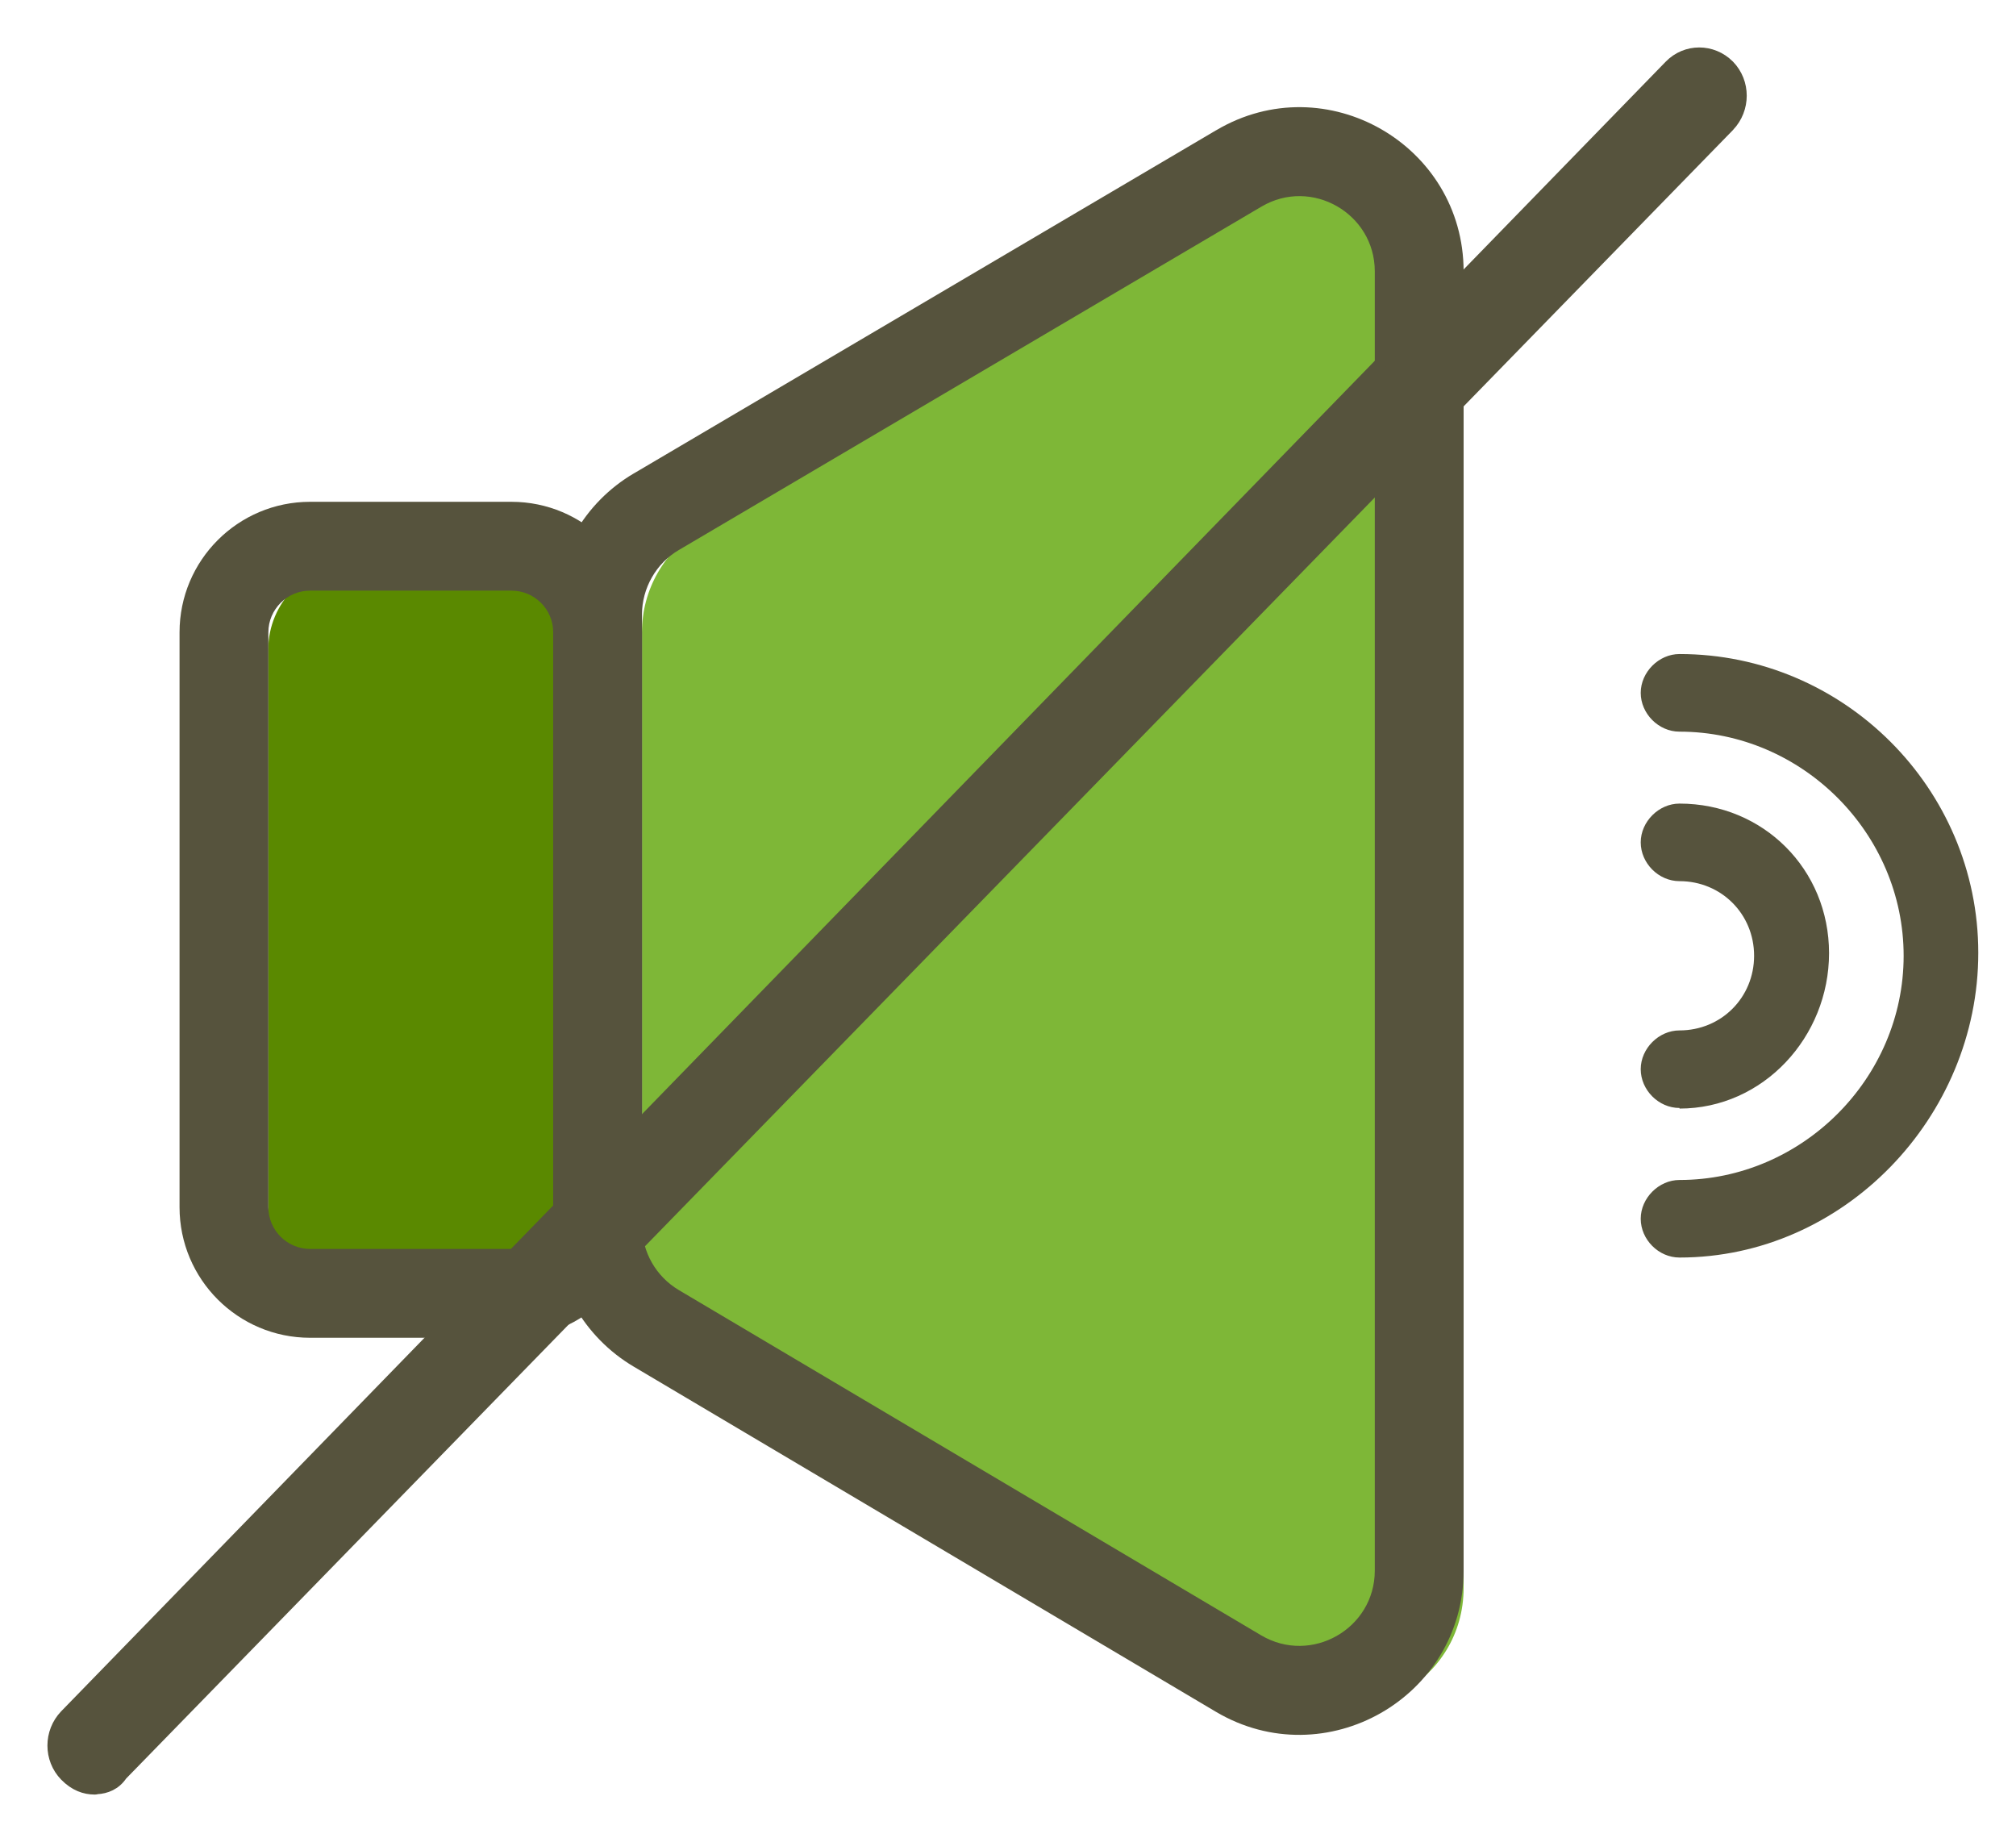 <svg width="34" height="31" viewBox="0 0 34 31" fill="none" xmlns="http://www.w3.org/2000/svg">
<path d="M9.373 9.505H5.978C5.175 9.505 4.524 10.155 4.524 10.958V20.651C4.524 21.453 5.175 22.104 5.978 22.104H9.373C10.176 22.104 10.826 21.453 10.826 20.651V10.958C10.826 10.155 10.176 9.505 9.373 9.505Z" fill="#5A8900"/>
<path d="M24.684 4.872V26.779C24.684 28.342 22.982 29.311 21.638 28.517L11.816 22.694C11.202 22.329 10.827 21.67 10.827 20.956V10.659C10.827 9.945 11.207 9.281 11.821 8.922L21.643 3.134C22.986 2.34 24.684 3.314 24.684 4.872Z" fill="#7EB737"/>
<path fill-rule="evenodd" clip-rule="evenodd" d="M5.23 9.96C4.842 9.96 4.526 10.275 4.526 10.664V20.357C4.526 20.745 4.842 21.061 5.23 21.061H8.626C9.015 21.061 9.33 20.745 9.33 20.357V10.664C9.33 10.275 9.015 9.96 8.626 9.96H5.23ZM3.028 10.664C3.028 9.448 4.014 8.462 5.23 8.462H8.626C9.842 8.462 10.828 9.448 10.828 10.664V20.357C10.828 21.573 9.842 22.559 8.626 22.559H5.23C4.014 22.559 3.028 21.573 3.028 20.357V10.664Z" fill="#56533D"/>
<path fill-rule="evenodd" clip-rule="evenodd" d="M23.186 4.577C23.186 3.597 22.117 2.987 21.275 3.484L11.452 9.273L11.45 9.274C11.067 9.498 10.827 9.915 10.827 10.365V20.662C10.827 21.112 11.063 21.526 11.449 21.755L21.27 27.577C22.115 28.076 23.186 27.466 23.186 26.484V4.577ZM20.514 2.195C22.358 1.105 24.684 2.442 24.684 4.577V26.484C24.684 28.628 22.35 29.955 20.508 28.867L10.685 23.044C9.843 22.544 9.329 21.64 9.329 20.662V10.365C9.329 9.387 9.848 8.476 10.693 7.981C10.693 7.981 10.693 7.981 10.694 7.981L20.513 2.195C20.513 2.195 20.513 2.195 20.514 2.195Z" fill="#56533D"/>
<path d="M28.325 18.684C27.971 18.684 27.671 18.38 27.671 18.03C27.671 17.68 27.976 17.376 28.325 17.376C29.029 17.376 29.583 16.822 29.583 16.117C29.583 15.413 29.029 14.859 28.325 14.859C27.971 14.859 27.671 14.555 27.671 14.205C27.671 13.855 27.976 13.551 28.325 13.551C29.738 13.551 30.847 14.659 30.847 16.073C30.847 17.486 29.738 18.694 28.325 18.694V18.684Z" fill="#56533D"/>
<path d="M28.325 21.206C27.971 21.206 27.671 20.902 27.671 20.552C27.671 20.203 27.976 19.898 28.325 19.898C30.392 19.898 32.105 18.185 32.105 16.118C32.105 14.05 30.392 12.338 28.325 12.338C27.971 12.338 27.671 12.033 27.671 11.684C27.671 11.334 27.976 11.029 28.325 11.029C31.096 11.029 33.364 13.296 33.364 16.068C33.364 18.839 31.096 21.206 28.325 21.206Z" fill="#56533D"/>
<path d="M1.599 30.162C1.611 30.162 1.622 30.16 1.633 30.156C1.786 30.148 1.943 30.088 2.05 29.928L29.156 2.122L29.156 2.121C29.426 1.838 29.427 1.389 29.156 1.11L29.156 1.11L29.155 1.109C28.878 0.831 28.436 0.83 28.164 1.11L1.103 28.928L1.103 28.928L1.102 28.929C0.833 29.211 0.832 29.661 1.103 29.94C1.262 30.103 1.432 30.162 1.599 30.162Z" fill="#56533D" stroke="#56533D" stroke-width="0.2" stroke-linejoin="round"/>
</svg>
